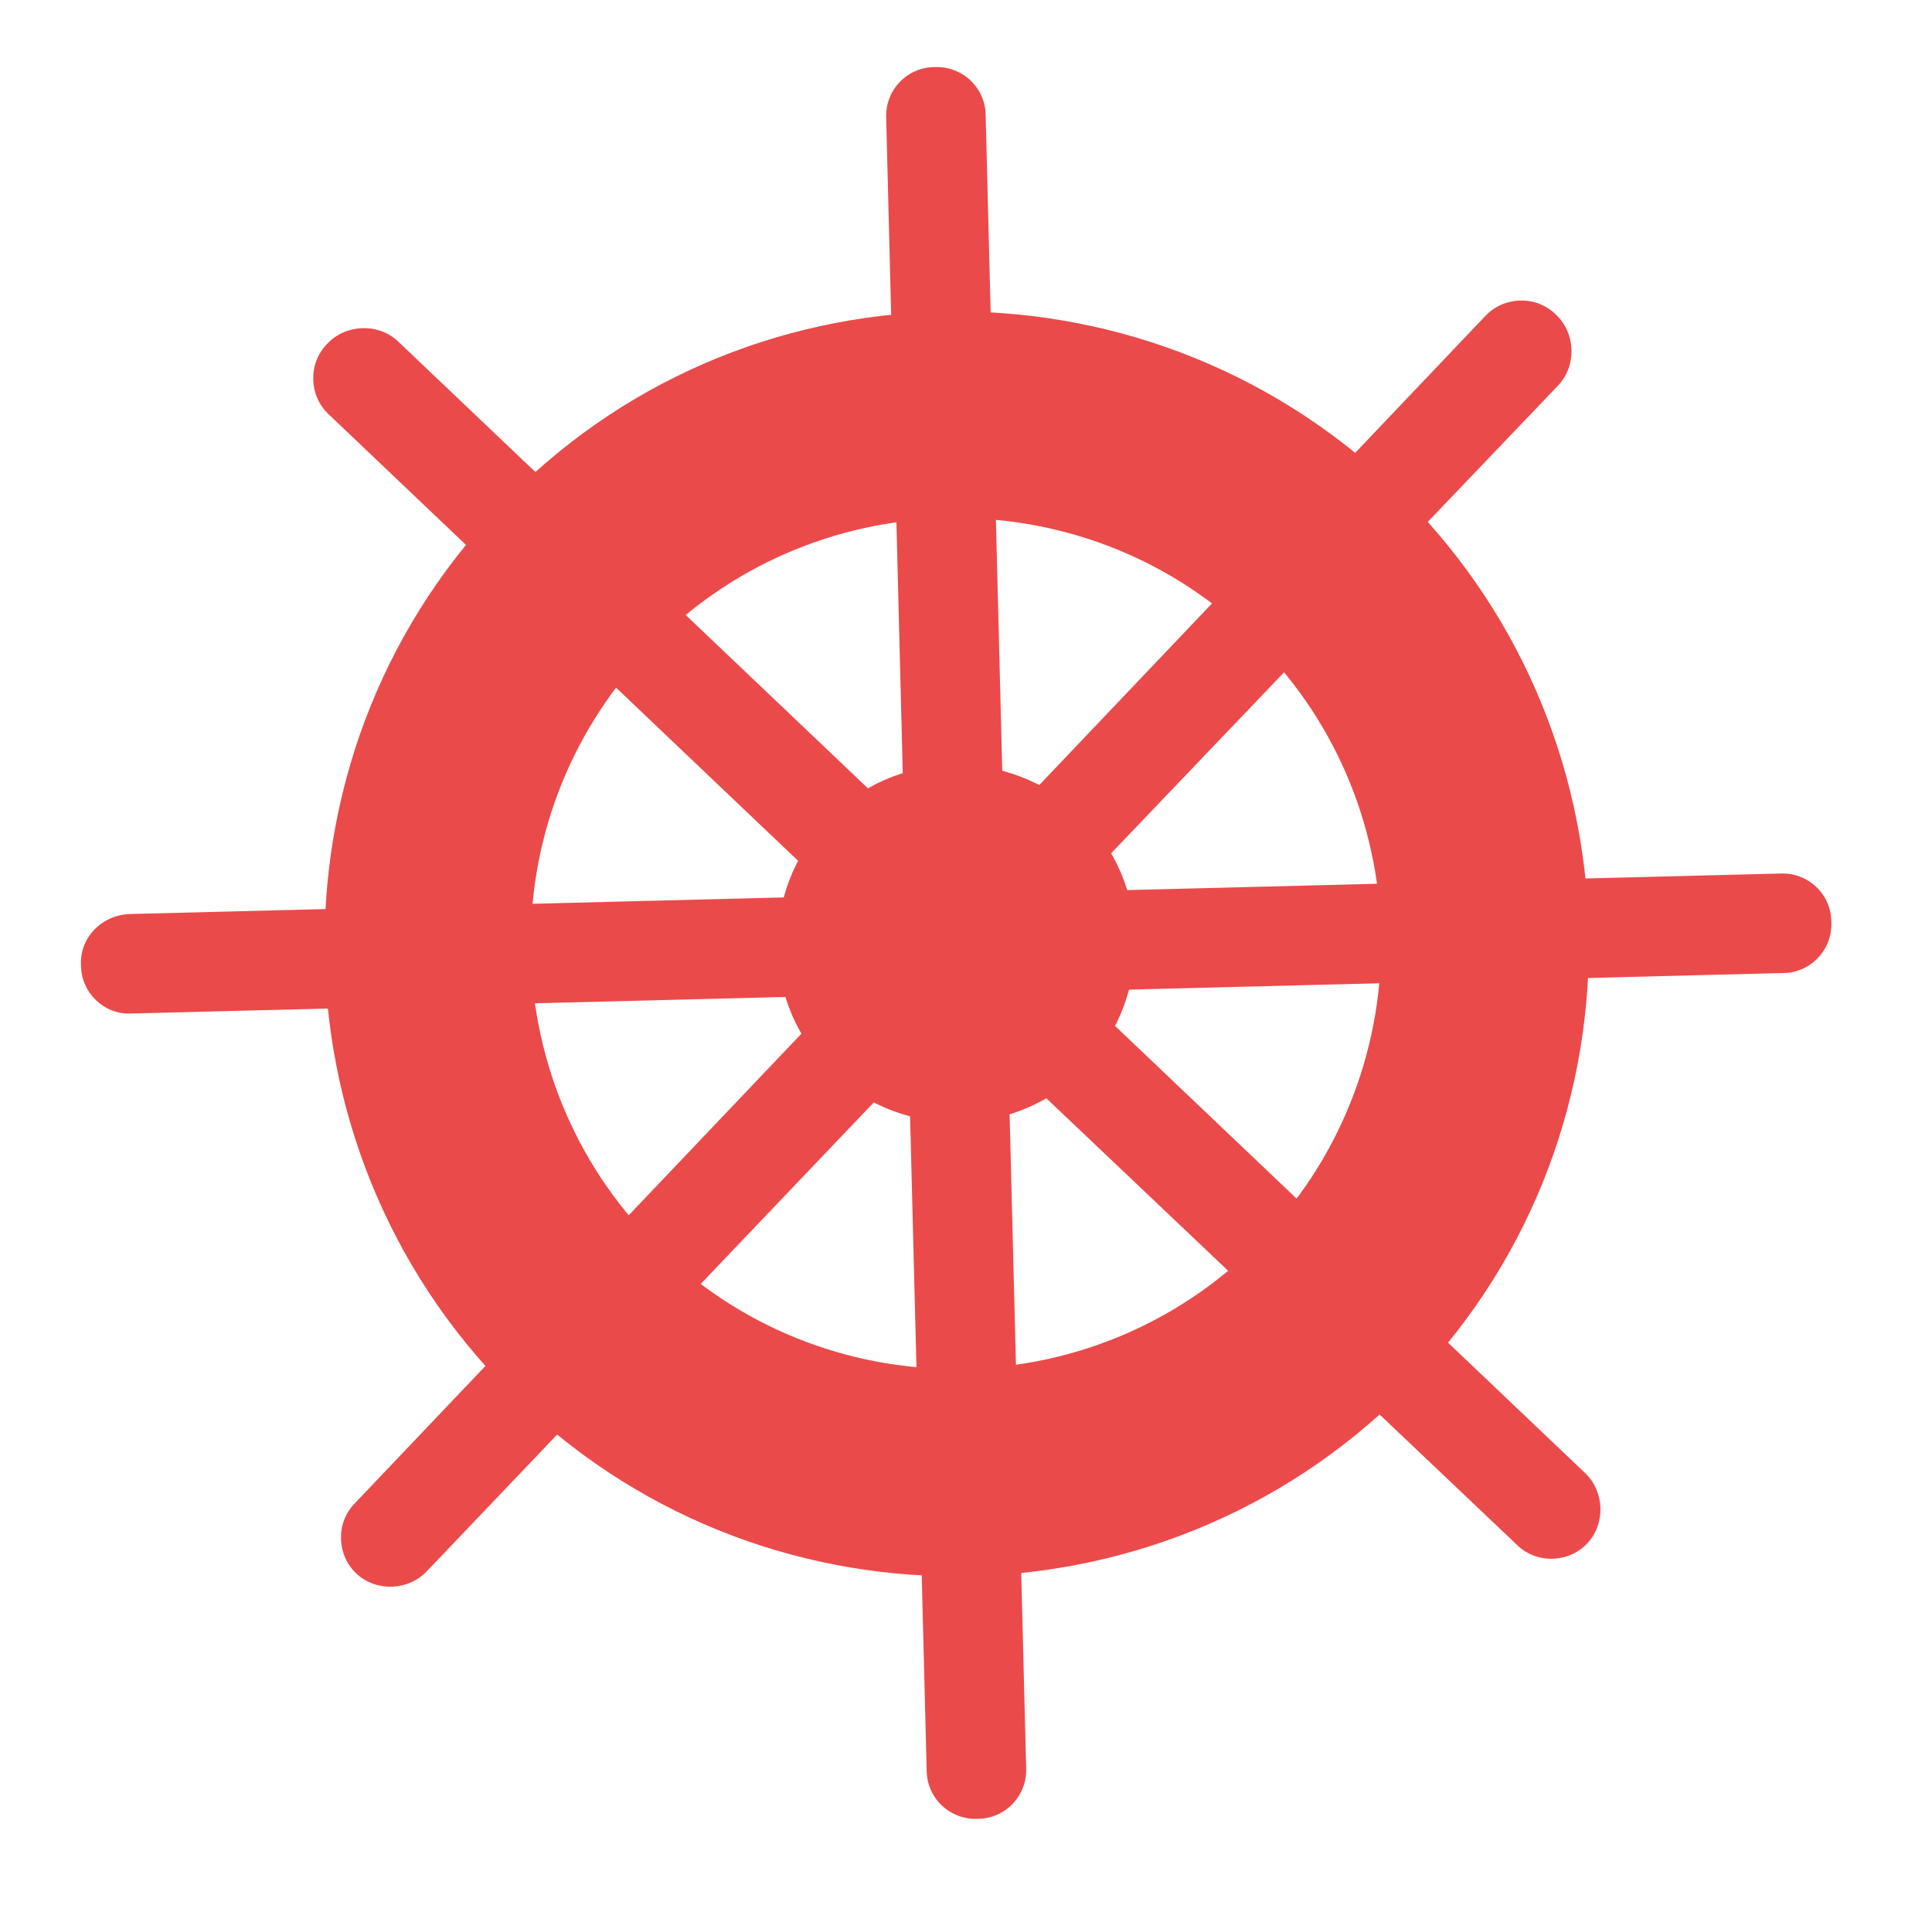 <?xml version="1.0" encoding="utf-8"?>
<!-- Generator: Adobe Illustrator 19.0.0, SVG Export Plug-In . SVG Version: 6.00 Build 0)  -->
<svg version="1.1" id="Layer_1" xmlns="http://www.w3.org/2000/svg" xmlns:xlink="http://www.w3.org/1999/xlink" x="0px" y="0px"
	 viewBox="0 0 167 165" style="enable-background:new 0 0 167 165;" xml:space="preserve">
<style type="text/css">
	.st0{fill:#EB4A4A;}
</style>
<g id="XMLID_69_">
	<path id="XMLID_79_" class="st0" d="M45,121.2c-21.8-20.8-22.7-55.5-1.9-77.3C63.8,22,98.5,21.2,120.4,42
		c21.8,20.8,22.7,55.5,1.9,77.3C101.5,141.1,66.8,142,45,121.2z M108,54.9c-14.7-14-38-13.4-52,1.3c-14,14.7-13.4,38,1.3,52
		c14.7,14,38,13.4,52-1.3C123.2,92.2,122.7,68.9,108,54.9z"/>
	<path id="XMLID_78_" class="st0" d="M36.9,135.8c-1.6,1.7-4.4,1.8-6.1,0.2l0,0c-1.7-1.6-1.8-4.4-0.1-6.1L71.5,87
		c1.6-1.7,4.4-1.8,6.1-0.2l0,0c1.7,1.6,1.8,4.4,0.2,6.1L36.9,135.8z"/>
	<path id="XMLID_77_" class="st0" d="M93.8,76.1c-1.6,1.7-4.4,1.8-6.1,0.2l0,0c-1.7-1.6-1.8-4.4-0.1-6.1l40.8-42.9
		c1.6-1.7,4.4-1.8,6.1-0.1l0,0c1.7,1.6,1.8,4.4,0.2,6.1L93.8,76.1z"/>
	<path id="XMLID_76_" class="st0" d="M88.1,92.7c-1.7-1.6-1.8-4.4-0.1-6.1l0,0c1.6-1.7,4.4-1.8,6.1-0.1l42.9,40.8
		c1.7,1.6,1.8,4.4,0.2,6.1l0,0c-1.6,1.7-4.4,1.8-6.1,0.1L88.1,92.7z"/>
	<path id="XMLID_75_" class="st0" d="M95,85.6c-2.4,0.1-4.4-1.8-4.4-4.2l0,0C90.5,79,92.4,77,94.7,77l59.2-1.5
		c2.4-0.1,4.4,1.8,4.4,4.2l0,0c0.1,2.4-1.8,4.4-4.2,4.4L95,85.6z"/>
	<path id="XMLID_74_" class="st0" d="M86.7,69.2c0.1,2.4-1.8,4.4-4.2,4.4l0,0c-2.4,0.1-4.4-1.8-4.4-4.2l-1.5-59.2
		c-0.1-2.4,1.8-4.4,4.2-4.4l0,0c2.4-0.1,4.4,1.8,4.4,4.2L86.7,69.2z"/>
	<path id="XMLID_73_" class="st0" d="M70.3,77.5c2.4-0.1,4.4,1.8,4.4,4.2l0,0c0.1,2.4-1.8,4.3-4.2,4.4l-59.2,1.5
		C9,87.7,7,85.8,7,83.4l0,0C6.9,81,8.8,79.1,11.2,79L70.3,77.5z"/>
	<path id="XMLID_72_" class="st0" d="M88.7,152.8c0.1,2.4-1.8,4.4-4.2,4.4l0,0c-2.4,0.1-4.4-1.8-4.4-4.2l-1.5-59.2
		c-0.1-2.4,1.8-4.4,4.2-4.4l0,0c2.4-0.1,4.4,1.8,4.4,4.2L88.7,152.8z"/>
	<path id="XMLID_71_" class="st0" d="M28.4,35.8c-1.7-1.6-1.8-4.4-0.1-6.1l0,0c1.6-1.7,4.4-1.8,6.1-0.2l42.9,40.8
		c1.7,1.6,1.8,4.4,0.1,6.1l0,0c-1.6,1.7-4.4,1.8-6.1,0.2L28.4,35.8z"/>
	<path id="XMLID_70_" class="st0" d="M93.9,92.2C88,98.4,78.2,98.6,72,92.8c-6.2-5.9-6.4-15.7-0.5-21.9c5.9-6.2,15.7-6.4,21.9-0.5
		C99.5,76.2,99.7,86,93.9,92.2z"/>
</g>
</svg>
